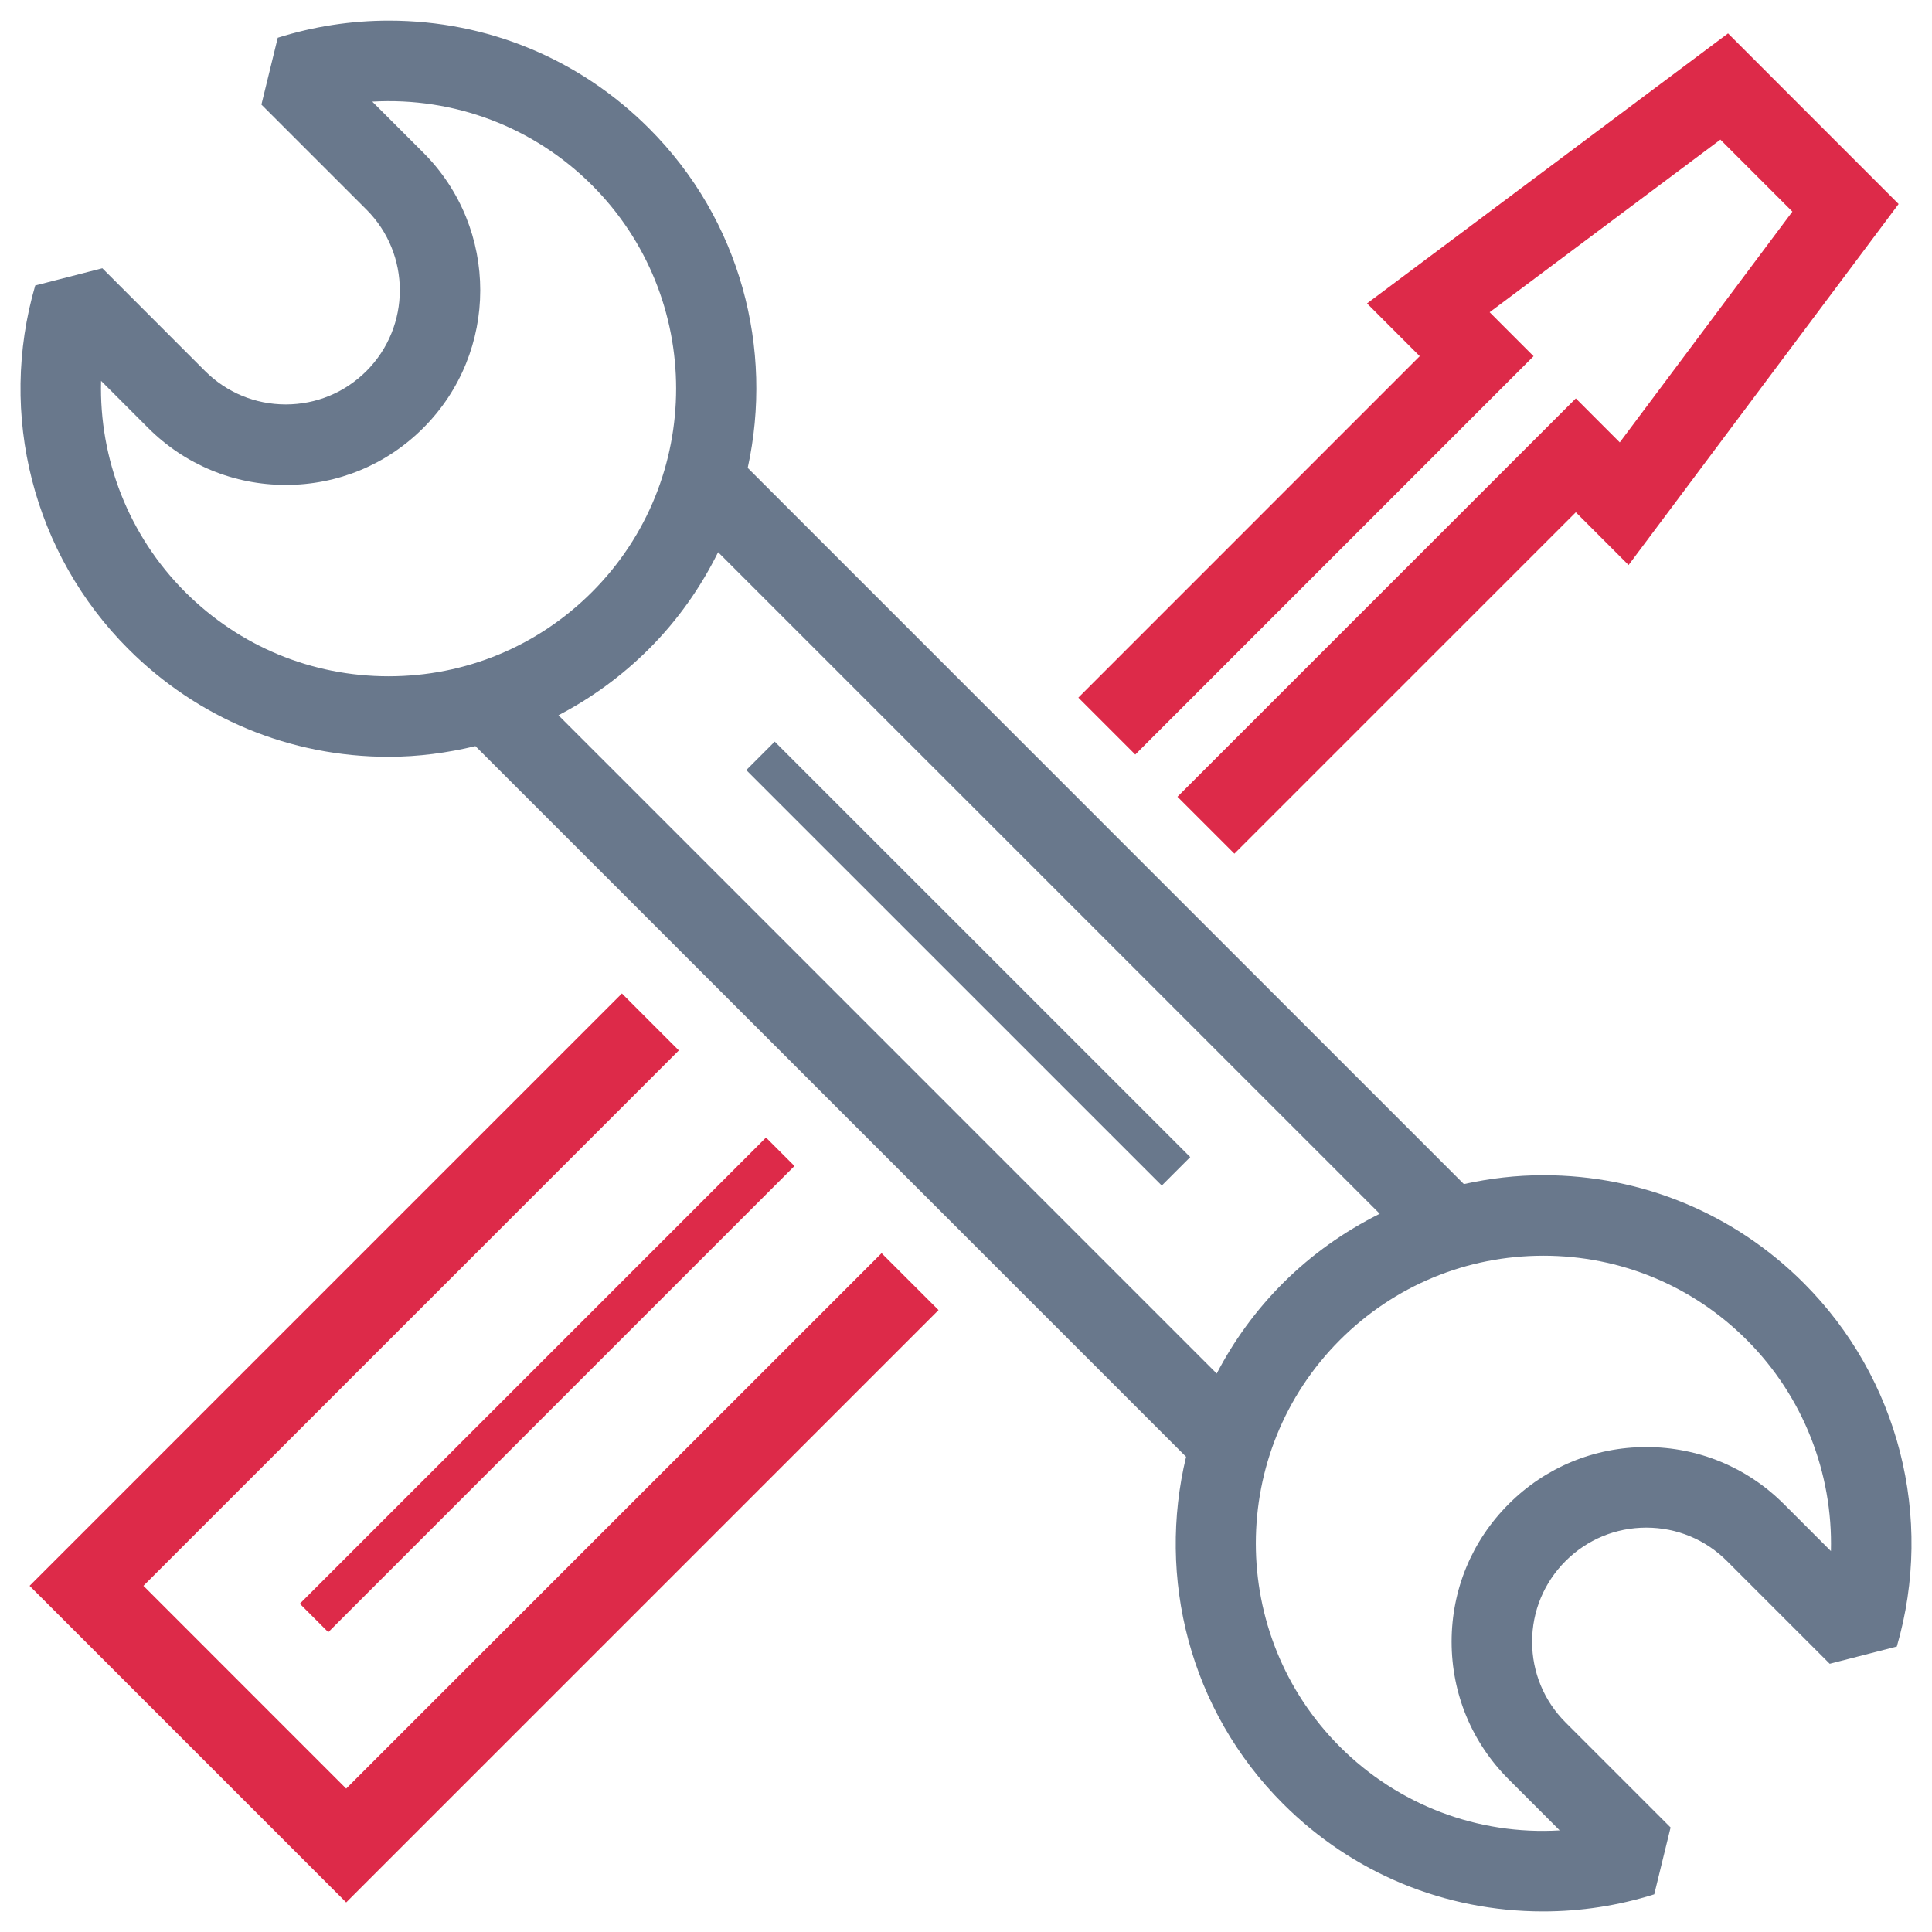 <?xml version="1.0" encoding="UTF-8" standalone="no"?>
<svg width="72px" height="72px" viewBox="0 0 72 72" version="1.1" xmlns="http://www.w3.org/2000/svg" xmlns:xlink="http://www.w3.org/1999/xlink" xmlns:sketch="http://www.bohemiancoding.com/sketch/ns">
    <!-- Generator: Sketch 3.3.3 (12081) - http://www.bohemiancoding.com/sketch -->
    <title>noun_166626_cc</title>
    <desc>Created with Sketch.</desc>
    <defs></defs>
    <g id="Page-1" stroke="none" stroke-width="1" fill="none" fill-rule="evenodd" sketch:type="MSPage">
        <g id="Homepage" sketch:type="MSArtboardGroup" transform="translate(-1046, -1454)">
            <g id="Browse" sketch:type="MSLayerGroup" transform="translate(0, 1102)">
                <g id="Cards" transform="translate(149, 289)" sketch:type="MSShapeGroup">
                    <g id="noun_166626_cc" transform="translate(897, 63)">
                        <g id="Group">
                            <rect id="Rectangle-path" fill="#DD2A49" transform="translate(20.39, 51.61) rotate(45) translate(-20.39, -51.61) " x="19.64" y="39.325" width="1.5" height="24.569"></rect>
                            <path d="M12.901,66.656 L5.345,59.099 L25.298,39.146 L23.177,37.024 L1.103,59.099 L12.901,70.898 L34.976,48.823 L32.854,46.703 L12.901,66.656 Z" id="Shape" fill="#DD2A49"></path>
                            <path d="M42.308,28.12 L57.151,13.275 L55.514,11.636 L64.114,5.203 L66.797,7.886 L60.364,16.487 L58.726,14.848 L43.88,29.693 L46.002,31.814 L58.726,19.09 L60.692,21.057 L70.756,7.603 L64.399,1.244 L50.945,11.308 L52.909,13.274 L40.187,25.999 L42.308,28.12 Z" id="Shape" fill="#DD2A49"></path>
                            <rect id="Rectangle-path" fill="#69788C" transform="translate(36.084, 35.91) rotate(224.996) translate(-36.084, -35.91) " x="25.135" y="35.16" width="21.898" height="1.5"></rect>
                            <path d="M67.22,47.816 C64.628,45.224 61.182,43.797 57.518,43.797 C56.508,43.797 55.518,43.915 54.554,44.127 L27.865,17.437 C28.834,13.017 27.615,8.21 24.185,4.781 C21.597,2.194 18.156,0.769 14.495,0.769 C13.087,0.769 11.692,0.983 10.351,1.406 L9.742,3.897 L13.658,7.812 C15.315,9.47 15.314,12.167 13.656,13.827 C12.853,14.63 11.785,15.072 10.65,15.072 C9.514,15.072 8.446,14.63 7.642,13.827 L3.814,9.997 L1.313,10.639 C-0.089,15.452 1.24,20.643 4.781,24.185 C7.373,26.776 10.818,28.204 14.482,28.204 L14.483,28.204 C15.588,28.204 16.67,28.058 17.718,27.806 L44.202,54.29 C43.12,58.784 44.313,63.719 47.815,67.221 C50.402,69.808 53.843,71.233 57.505,71.233 C58.914,71.233 60.308,71.019 61.649,70.596 L62.258,68.105 L58.342,64.189 C57.539,63.386 57.097,62.318 57.097,61.183 C57.097,60.046 57.54,58.979 58.344,58.175 C59.148,57.372 60.215,56.93 61.352,56.93 C62.488,56.93 63.555,57.371 64.358,58.174 L68.188,62.004 L70.689,61.362 C72.089,56.547 70.76,51.357 67.22,47.816 L67.22,47.816 Z M6.901,22.063 C4.794,19.955 3.689,17.098 3.767,14.194 L5.52,15.948 C6.891,17.318 8.712,18.072 10.649,18.072 C12.586,18.072 14.407,17.318 15.776,15.948 C18.604,13.12 18.605,8.519 15.778,5.691 L13.874,3.787 C16.929,3.613 19.895,4.735 22.063,6.902 C26.242,11.082 26.242,17.882 22.063,22.062 C20.038,24.087 17.345,25.203 14.482,25.203 C11.618,25.203 8.927,24.087 6.901,22.063 L6.901,22.063 Z M20.812,26.656 C22.04,26.016 23.178,25.19 24.185,24.183 C25.267,23.102 26.119,21.878 26.762,20.578 L51.419,45.234 C50.105,45.888 48.885,46.747 47.815,47.816 C46.797,48.834 45.975,49.974 45.344,51.189 L20.812,26.656 L20.812,26.656 Z M66.479,56.051 C65.11,54.682 63.289,53.928 61.352,53.928 C59.414,53.928 57.592,54.682 56.223,56.052 C54.853,57.421 54.098,59.242 54.097,61.18 C54.097,63.118 54.851,64.939 56.221,66.308 L58.125,68.213 C55.075,68.397 52.103,67.265 49.936,65.098 C45.756,60.917 45.756,54.117 49.936,49.937 C51.961,47.913 54.654,46.797 57.517,46.797 C60.38,46.797 63.073,47.912 65.098,49.937 C67.204,52.044 68.309,54.901 68.233,57.805 L66.479,56.051 L66.479,56.051 Z" id="Shape" fill="#69788C"></path>
                        </g>
                    </g>
                </g>
            </g>
        </g>
    </g>
</svg>